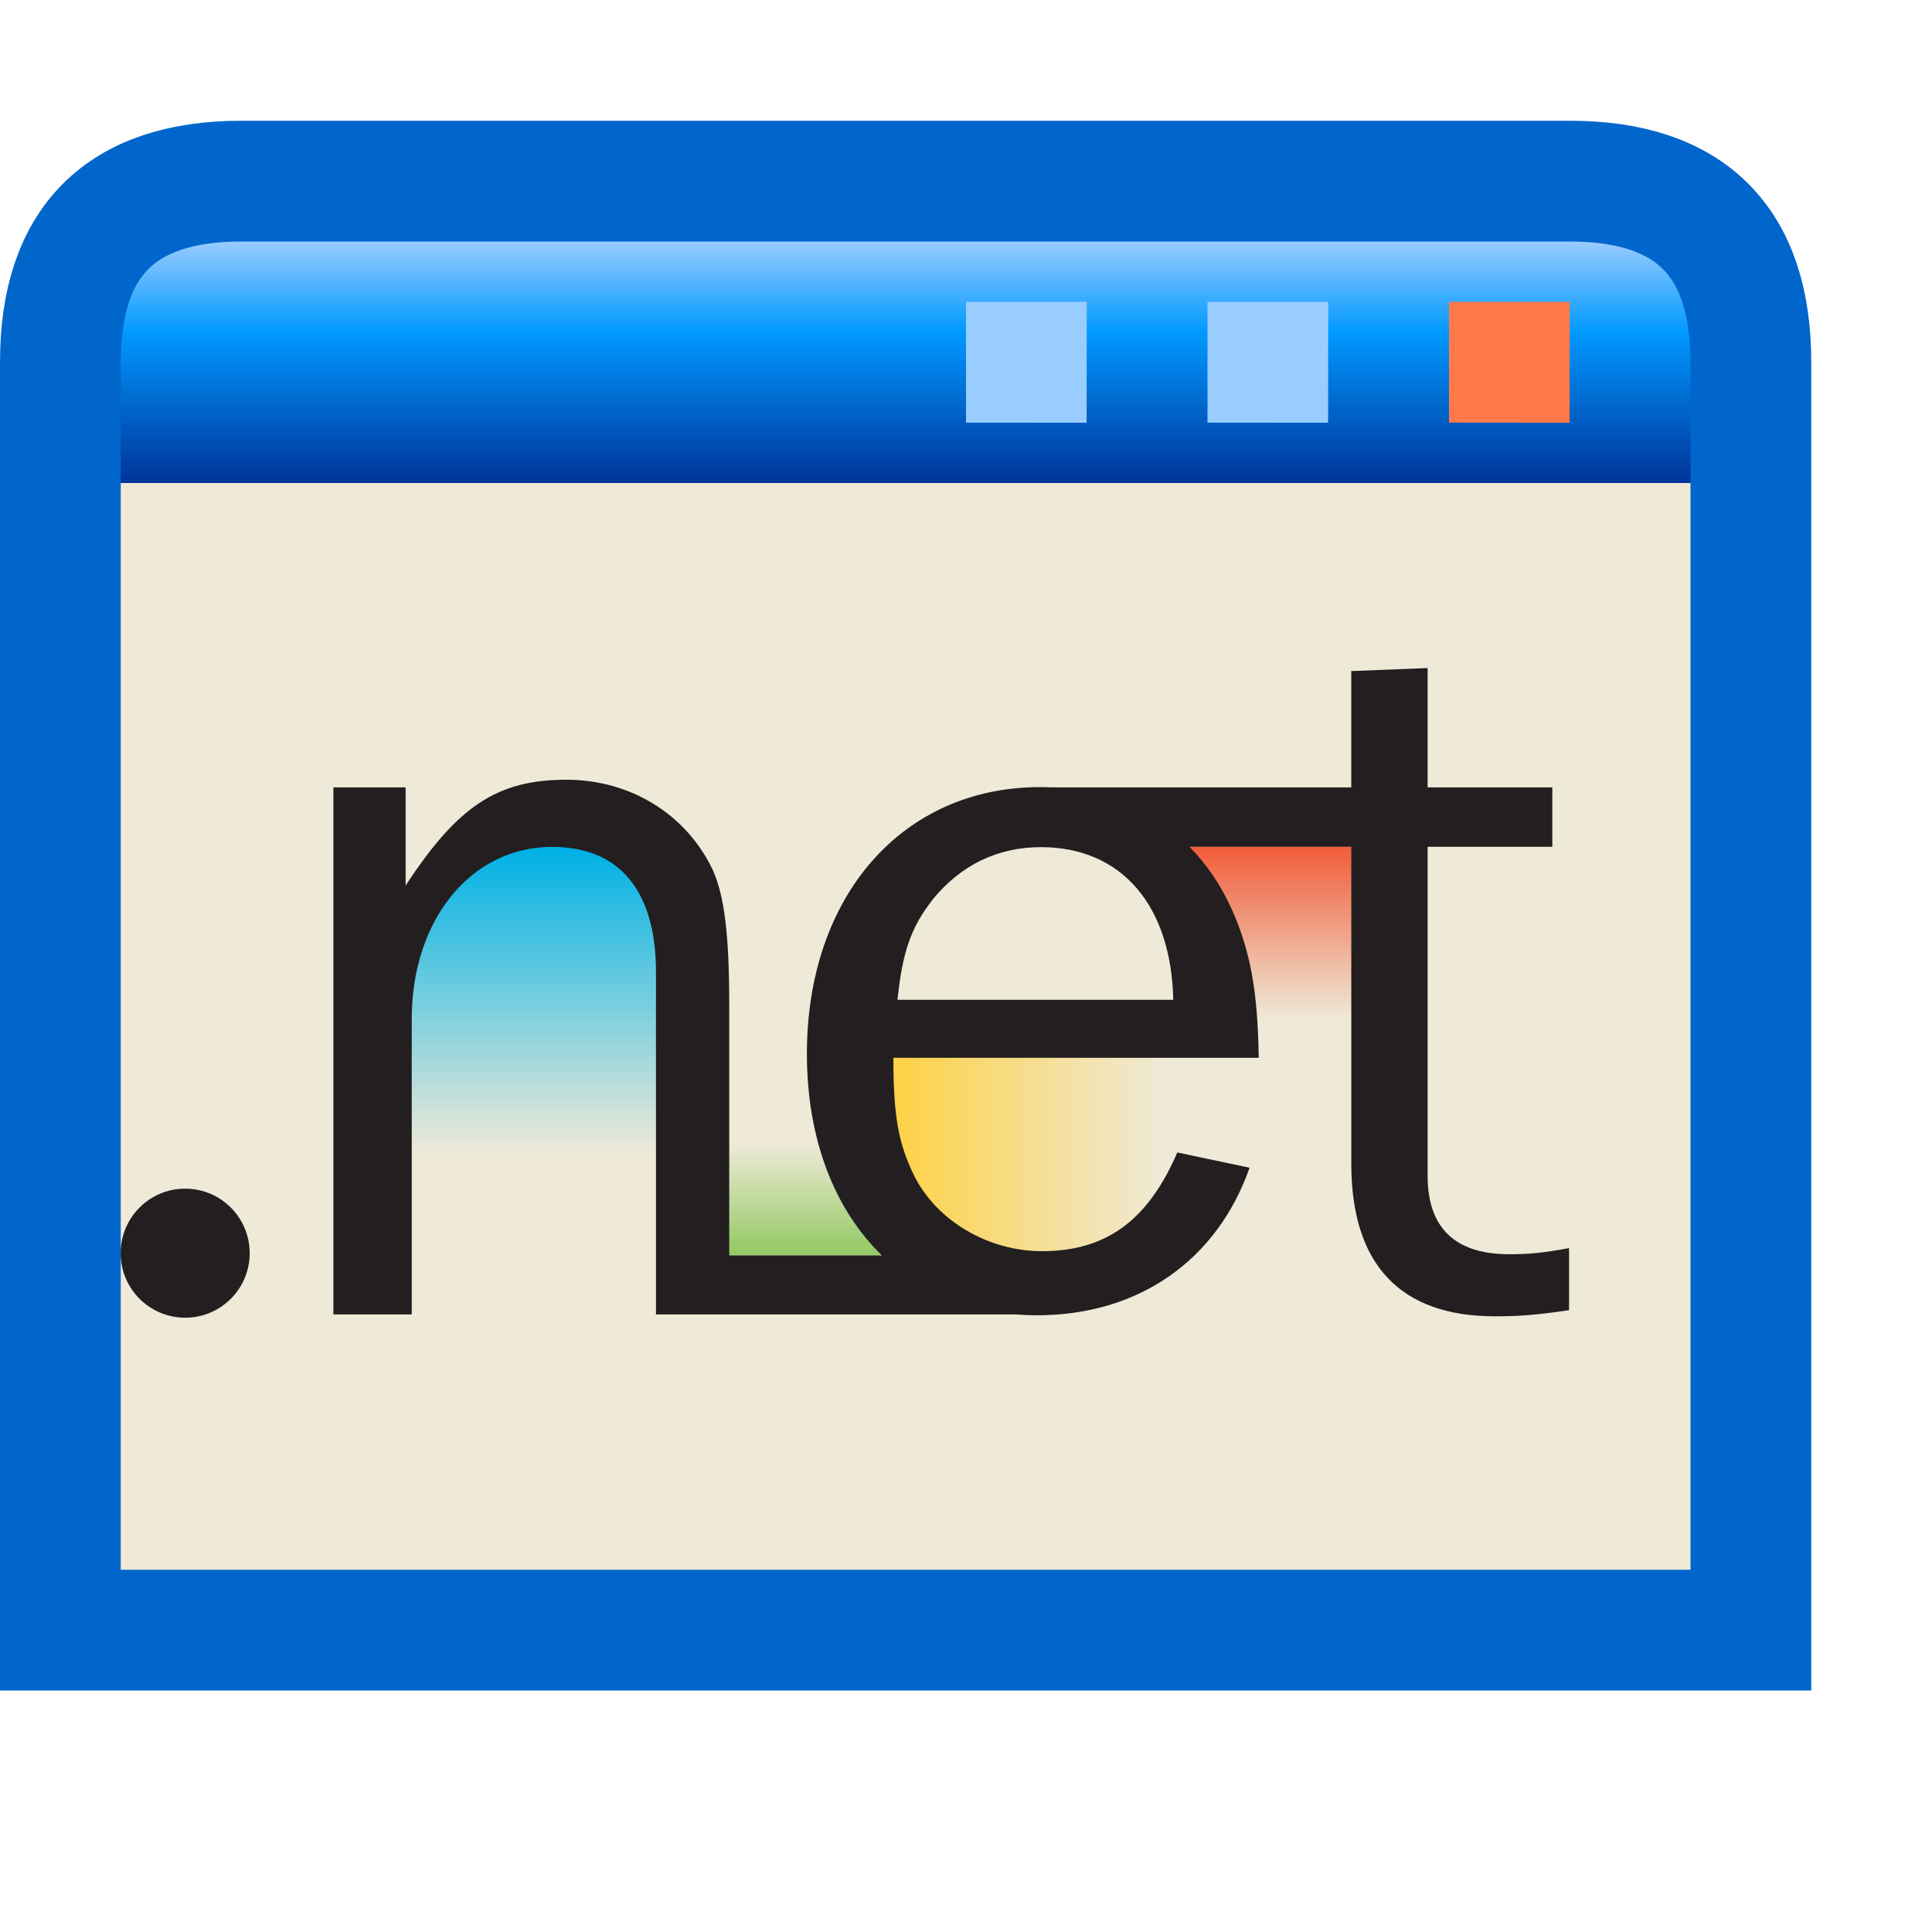 <?xml version="1.0" encoding="UTF-8" standalone="no"?>
<svg
   width="16"
   height="16"
   viewBox="0 0 16 16"
   version="1.1"
   id="svg8"
   inkscape:version="1.3.2 (1:1.3.2+202311252150+091e20ef0f)"
   sodipodi:docname="dotnet.16.svg"
   inkscape:export-filename="window.png"
   inkscape:export-xdpi="96"
   inkscape:export-ydpi="96"
   xml:space="preserve"
   xmlns:inkscape="http://www.inkscape.org/namespaces/inkscape"
   xmlns:sodipodi="http://sodipodi.sourceforge.net/DTD/sodipodi-0.dtd"
   xmlns:xlink="http://www.w3.org/1999/xlink"
   xmlns="http://www.w3.org/2000/svg"
   xmlns:svg="http://www.w3.org/2000/svg"
   xmlns:rdf="http://www.w3.org/1999/02/22-rdf-syntax-ns#"
   xmlns:cc="http://creativecommons.org/ns#"
   xmlns:dc="http://purl.org/dc/elements/1.1/"><defs
     id="defs2"><linearGradient
       inkscape:collect="always"
       xlink:href="#linearGradient3813"
       id="linearGradient1119"
       gradientUnits="userSpaceOnUse"
       x1="-94.149"
       y1="7.383"
       x2="-94.149"
       y2="1.245"
       gradientTransform="matrix(0.326,0,0,0.326,50.249,1.594)" /><linearGradient
       inkscape:collect="always"
       id="linearGradient3813"><stop
         style="stop-color:#003399;stop-opacity:1"
         offset="0"
         id="stop3809" /><stop
         style="stop-color:#0099ff;stop-opacity:1"
         offset="0.625"
         id="stop2" /><stop
         style="stop-color:#99ccff;stop-opacity:1"
         offset="1"
         id="stop1" /></linearGradient><linearGradient
       id="linearGradient4372"
       x1="231.1"
       x2="231.1"
       y1="58.146"
       y2="92.611"
       gradientUnits="userSpaceOnUse"
       gradientTransform="matrix(0.686,0,0,0.686,30.994,84.771)"><stop
         stop-color="#f15e3c"
         offset="0"
         id="stop1520" /><stop
         stop-color="#f15e3c"
         stop-opacity="0"
         offset="1"
         id="stop1522" /></linearGradient><linearGradient
       id="linearGradient3639"
       x1="154.98"
       x2="210.87"
       y1="116.49"
       y2="116.49"
       gradientUnits="userSpaceOnUse"
       gradientTransform="matrix(0.686,0,0,0.686,30.994,84.771)"><stop
         stop-color="#fed142"
         offset="0"
         id="stop1515" /><stop
         stop-color="#fed142"
         stop-opacity="0"
         offset="1"
         id="stop1517" /></linearGradient><linearGradient
       id="linearGradient2714"
       x1="133.52"
       x2="133.52"
       y1="139.16"
       y2="117.33"
       gradientUnits="userSpaceOnUse"
       gradientTransform="matrix(0.686,0,0,0.686,30.994,84.771)"><stop
         stop-color="#95ca66"
         offset="0"
         id="stop1510" /><stop
         stop-color="#95ca66"
         stop-opacity="0"
         offset="1"
         id="stop1512" /></linearGradient><linearGradient
       id="linearGradient1813"
       x1="84.403"
       x2="84.403"
       y1="58.334"
       y2="119.73"
       gradientUnits="userSpaceOnUse"
       gradientTransform="matrix(0.686,0,0,0.686,30.994,84.771)"><stop
         stop-color="#00b1e5"
         offset="0"
         id="stop1505" /><stop
         stop-color="#00b1e5"
         stop-opacity="0"
         offset="1"
         id="stop1507" /></linearGradient></defs><sodipodi:namedview
     inkscape:guide-bbox="true"
     id="base"
     pagecolor="#ffffff"
     bordercolor="#666666"
     borderopacity="1.0"
     inkscape:pageopacity="0.0"
     inkscape:pageshadow="2"
     inkscape:zoom="103.60889"
     inkscape:cx="4.637633"
     inkscape:cy="5.8247898"
     inkscape:document-units="px"
     inkscape:current-layer="layer1"
     inkscape:document-rotation="0"
     showgrid="true"
     units="px"
     inkscape:window-width="3840"
     inkscape:window-height="2058"
     inkscape:window-x="0"
     inkscape:window-y="0"
     inkscape:window-maximized="1"
     inkscape:snap-bbox="true"
     inkscape:bbox-nodes="true"
     fit-margin-top="0"
     fit-margin-left="0"
     fit-margin-right="0"
     fit-margin-bottom="0"
     inkscape:bbox-paths="false"
     inkscape:snap-global="true"
     showguides="true"
     inkscape:pagecheckerboard="0"
     inkscape:showpageshadow="2"
     inkscape:deskcolor="#d1d1d1"><inkscape:grid
       type="xygrid"
       id="grid1504"
       originx="0"
       originy="0"
       spacingy="1"
       spacingx="1"
       units="px"
       visible="true" /><inkscape:grid
       type="xygrid"
       id="grid1507"
       spacingx="0.5"
       spacingy="0.5"
       originx="0"
       originy="0"
       units="px"
       visible="true" /></sodipodi:namedview><g
     inkscape:label="Layer 1"
     inkscape:groupmode="layer"
     id="layer1"
     transform="translate(-12.568)"><path
       style="fill:#efead8;fill-opacity:1;stroke:none;stroke-width:0.428;stroke-linecap:butt;stroke-linejoin:miter;stroke-miterlimit:4;stroke-dasharray:none;stroke-opacity:1"
       d="M 13.068,3.728 V 13.5 h 14 V 3.824 Z"
       id="path3642-2"
       sodipodi:nodetypes="ccccc" /><path
       style="fill:url(#linearGradient1119);fill-opacity:1;stroke:none;stroke-width:0.428;stroke-linecap:butt;stroke-linejoin:miter;stroke-miterlimit:4;stroke-dasharray:none;stroke-opacity:1"
       d="m 13.068,4 0.132,-1.757 0.736,-0.486 12.718,0.116 0.402,0.541 L 27.068,4"
       id="path3338-0"
       sodipodi:nodetypes="cccccc" /><path
       style="fill:none;stroke:#0066cc;stroke-width:1;stroke-linecap:butt;stroke-linejoin:miter;stroke-miterlimit:4;stroke-dasharray:none;stroke-opacity:1"
       d="m 27.068,3 c 0,-1 -0.5,-1.5 -1.5,-1.5 h -11 c -1,0 -1.5,0.5 -1.5,1.5 v 10.5 h 14 z"
       id="path116814-6"
       sodipodi:nodetypes="ccccccc" /><path
       id="rect162598-0"
       style="fill:#ff794b;fill-rule:evenodd;stroke-width:0.428;stroke-linecap:round;stroke-linejoin:round;stroke-miterlimit:4;stroke-dasharray:none;stop-color:#000000"
       d="m 24.568,2.5 h 1 l -9.48e-4,1.001 -0.999,-9.848e-4 z"
       sodipodi:nodetypes="ccccc" /><path
       id="rect162598-0-5"
       style="fill:#99ccff;fill-rule:evenodd;stroke-width:0.428;stroke-linecap:round;stroke-linejoin:round;stroke-miterlimit:4;stroke-dasharray:none;stop-color:#000000"
       d="m 22.568,2.5 h 1 l -9.5e-4,1.001 -0.999,-9.847e-4 z"
       sodipodi:nodetypes="ccccc" /><path
       id="rect162598-0-5-3"
       style="fill:#99ccff;fill-rule:evenodd;stroke-width:0.428;stroke-linecap:round;stroke-linejoin:round;stroke-miterlimit:4;stroke-dasharray:none;stop-color:#000000"
       d="m 20.568,2.5 h 1 L 21.567,3.501 20.568,3.5 Z"
       sodipodi:nodetypes="ccccc" /><g
       id="g2512"
       transform="matrix(0.06,0,0,0.06,11.687,-0.45)"><path
         d="m 177.648,148.9 h 23.982 V 124.367 H 177.648 Z"
         fill="url(#linearGradient4372)"
         id="path1527"
         style="fill:url(#linearGradient4372);stroke-width:0.686" /><path
         d="m 175.726,180.71 v -31.977 h -38.358 v 31.977 z"
         fill="url(#linearGradient3639)"
         id="path1531"
         style="fill:url(#linearGradient3639);stroke-width:0.686" /><path
         d="m 134.051,165.054 h -25.642 v 15.747 h 34.52"
         fill="url(#linearGradient2714)"
         id="path1533"
         style="fill:url(#linearGradient2714);stroke-width:0.686" /><path
         d="m 107.502,124.113 -27.556,-0.1 -9.49,9.647 -3.289,-9.548 v 43.381 h 40.334 c -1.609,-1.823 0,-41.817 0,-43.381 z"
         fill="url(#linearGradient1813)"
         id="path1535"
         style="fill:url(#linearGradient1813);stroke-width:0.686" /><path
         d="m 31.338,180.472 c 0,-4.919 3.987,-8.907 8.905,-8.907 4.919,0 8.905,3.988 8.905,8.907 0,4.918 -3.987,8.904 -8.905,8.904 -4.919,0 -8.905,-3.987 -8.905,-8.904"
         id="path1557"
         style="fill:#231f20;stroke-width:0.858" /><path
         d="m 115.339,188.923 h -10.114 v -47.254 c 0,-11.236 -5.055,-17.277 -14.326,-17.277 -11.237,0 -19.384,10.113 -19.384,23.738 v 40.794 H 60.698 v -72.742 h 9.973 v 13.548 c 7.165,-10.956 12.643,-14.607 22.193,-14.607 8.85,0 16.575,4.775 20.226,12.502 1.546,3.511 2.248,8.707 2.248,18.541 v 34.619 h 21.079 c -6.548,-6.351 -10.361,-16.028 -10.361,-27.842 0,-21.772 13.203,-36.801 32.166,-36.801 0.539,0 1.073,0.015 1.603,0.038 h 41.367 l -8.6e-4,-16.056 10.541,-0.416 v 16.473 h 17.21 v 8.199 h -17.21 v 45.42 c 0,7.163 3.791,10.815 11.236,10.815 2.528,0 4.495,-0.139 8.288,-0.842 v 8.568 c -4.775,0.703 -7.024,0.843 -10.253,0.843 -13.063,0 -19.806,-7.165 -19.806,-21.069 v -43.735 h -22.336 c 2.342,2.373 4.292,5.217 5.77,8.477 2.669,5.9 3.652,11.519 3.793,20.649 h -50.427 c 0,8.147 0.703,11.799 2.81,16.153 3.09,6.321 10.253,10.535 17.698,10.535 8.85,0 14.609,-4.214 18.682,-13.625 l 9.973,2.108 c -4.495,12.782 -15.31,20.367 -29.356,20.367 -1.007,0 -1.994,-0.041 -2.965,-0.121 h -39.499 z m 23.219,-43.427 h 38.065 c -0.28,-13.061 -7.163,-21.068 -18.26,-21.068 -6.041,0 -11.097,2.527 -14.89,7.165 -3.09,3.932 -4.215,7.304 -4.916,13.904"
         id="path1559"
         style="fill:#231f20;stroke-width:0.858" /></g></g></svg>
